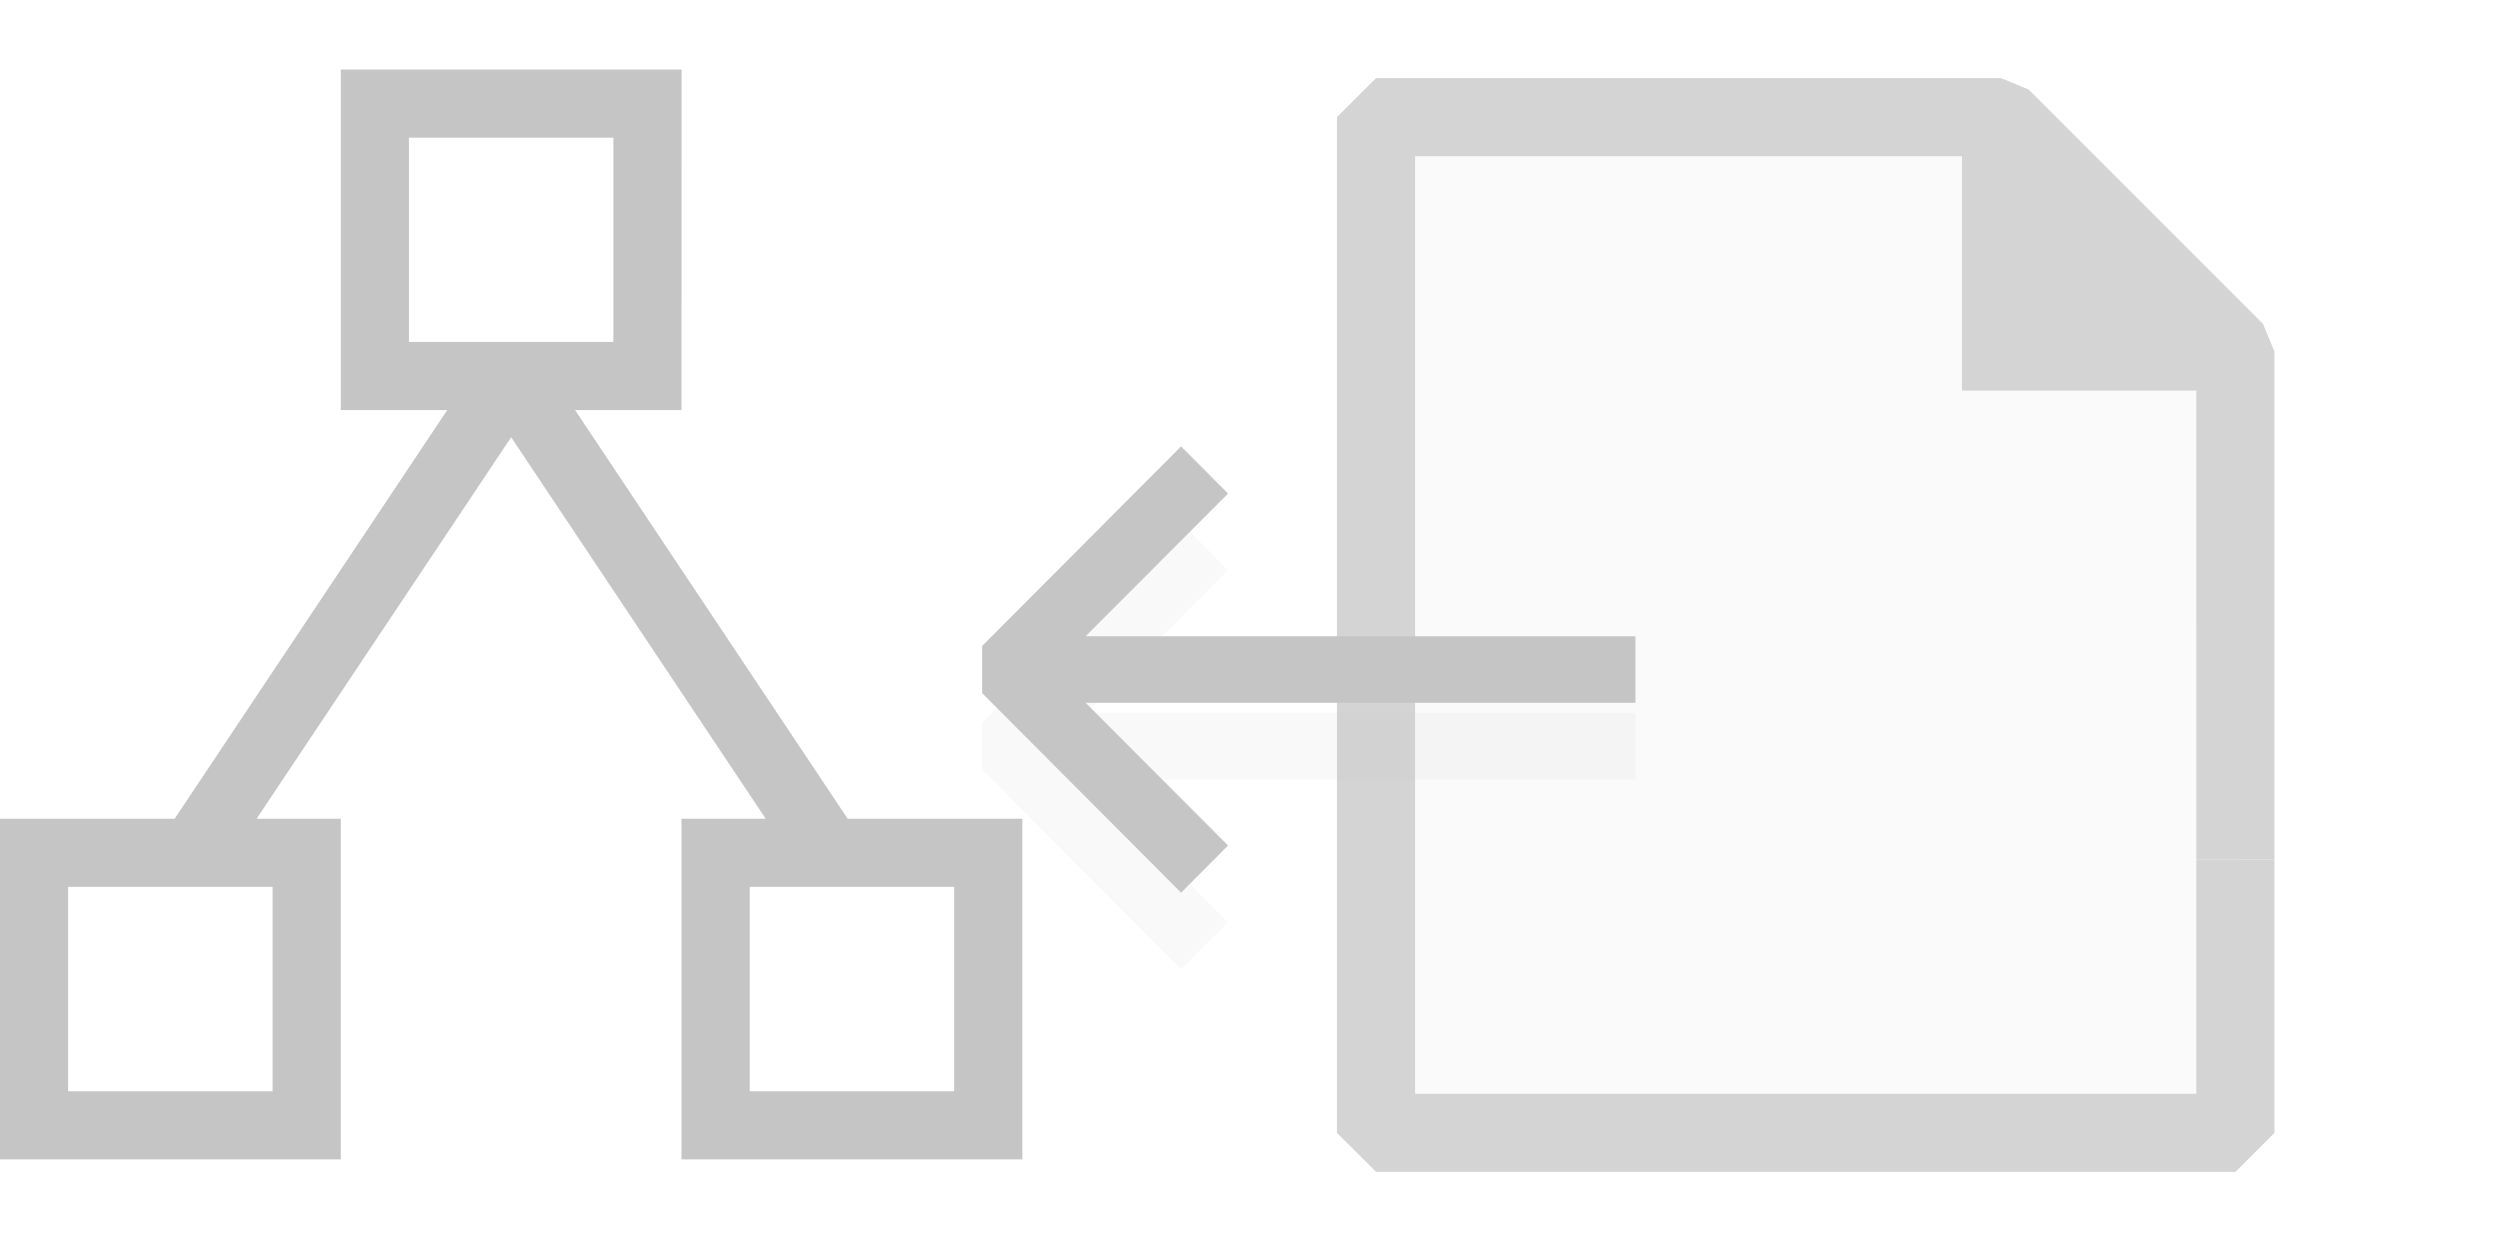 <svg width="28" height="14" viewBox="0 0 28 14" fill="none" xmlns="http://www.w3.org/2000/svg">
<g opacity="0.75">
<path d="M24.599 7H25.474V9.625H24.599V7Z" fill="#C5C5C5"/>
<path opacity="0.1" d="M25.037 3.938V7H24.599V9.625H25.037V12.688H15.412V1.312H22.412L25.037 3.938Z" fill="#C5C5C5"/>
<path d="M25.474 3.938V7H24.599V4.375H21.974V1.75H15.849V12.25H24.599V9.625H25.474V12.688L25.037 13.125H15.412L14.974 12.688V1.312L15.412 0.875H22.412L22.721 1.003L25.346 3.628L25.474 3.938Z" fill="#C5C5C5"/>
</g>
<path d="M7.633 12.985L7.633 9.17L8.576 9.17L5.725 4.897L2.874 9.17L3.817 9.17L3.817 12.985L2.08907e-06 12.985L2.2558e-06 9.17L1.956 9.17L5.009 4.593L3.817 4.593L3.817 0.779L7.634 0.779L7.633 4.593L6.441 4.593L9.494 9.17L11.45 9.17L11.45 12.985L7.633 12.985ZM3.053 9.933L0.763 9.933L0.763 12.222L3.053 12.222L3.053 9.933ZM4.58 3.83L6.87 3.83L6.87 1.542L4.58 1.542L4.58 3.83ZM10.687 9.933L8.397 9.933L8.397 12.222L10.687 12.222L10.687 9.933Z" fill="#C5C5C5"/>
<path opacity="0.1" d="M13.228 10.856L13.754 10.329L12.159 8.73L18.317 8.73L18.317 7.985L12.159 7.985L13.754 6.386L13.228 5.858L11 8.094L11 8.621L13.228 10.856Z" fill="#C5C5C5"/>
<path d="M13.228 9.998L13.754 9.47L12.159 7.871L18.317 7.871L18.317 7.126L12.159 7.126L13.754 5.528L13.228 5L11 7.235L11 7.763L13.228 9.998Z" fill="#C5C5C5"/>
</svg>
